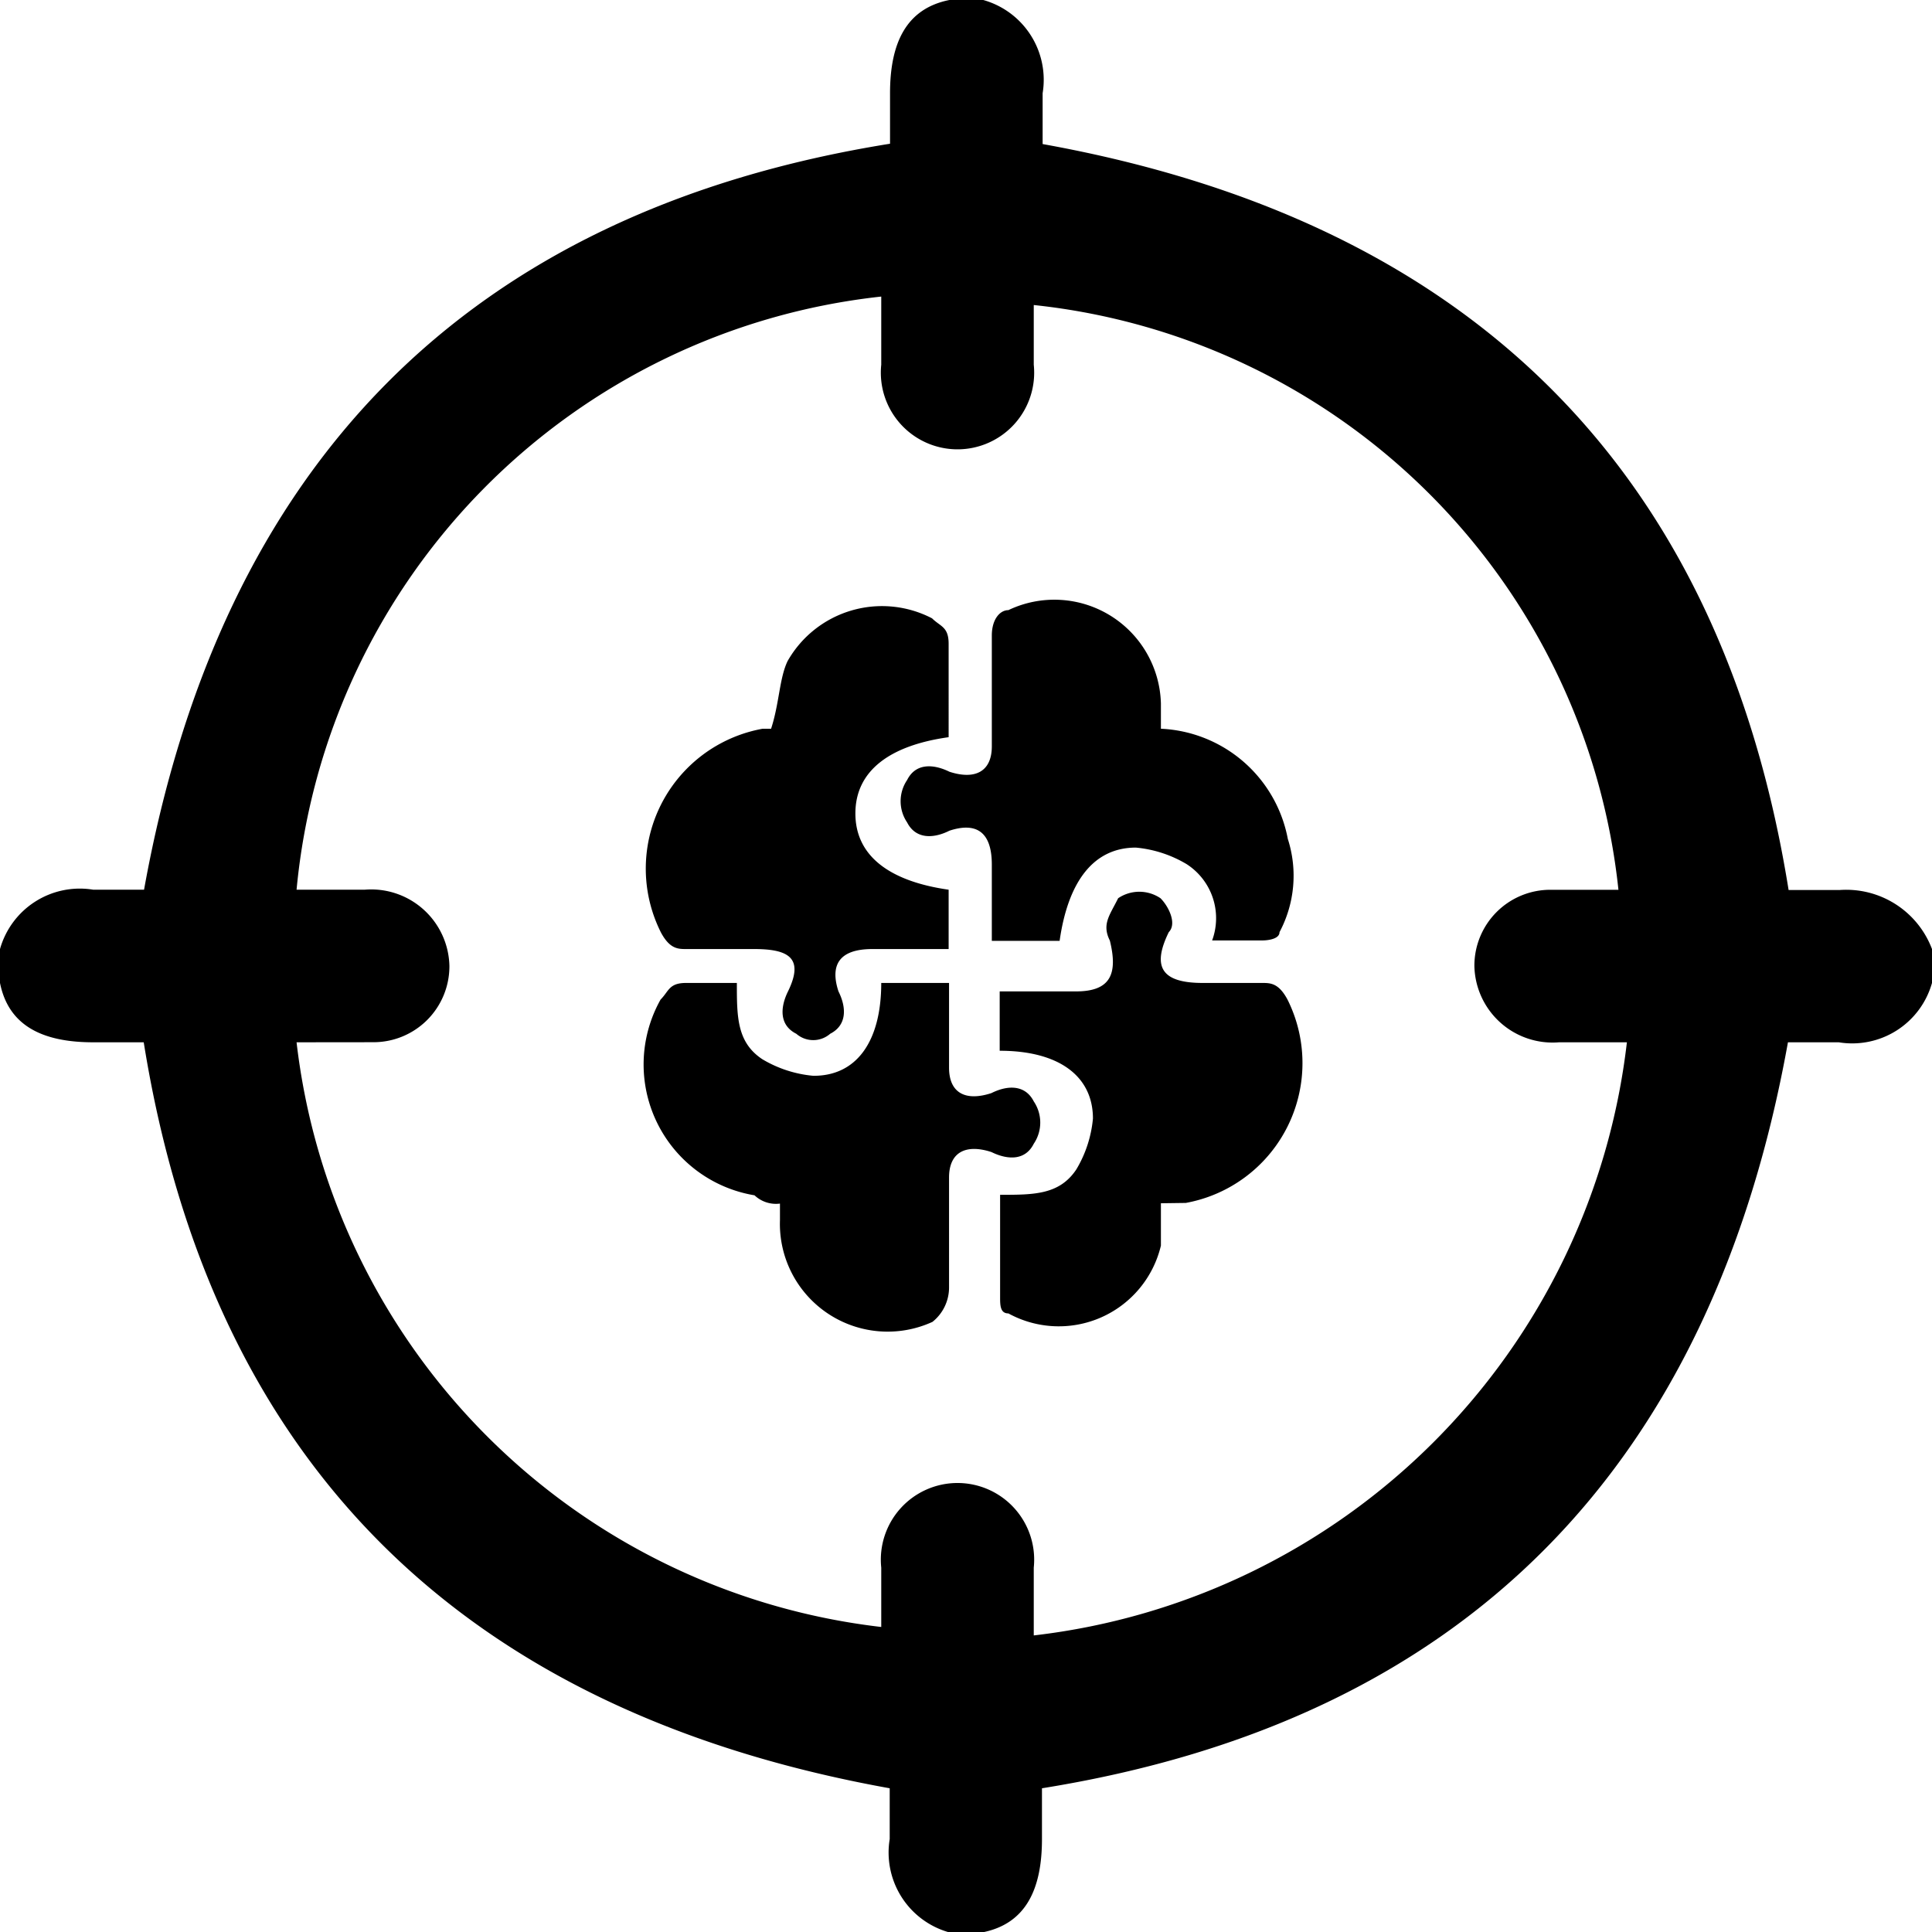 <svg xmlns="http://www.w3.org/2000/svg" width="23.309" height="23.309" viewBox="0 0 23.309 23.309">
  <g id="rasd" transform="translate(-0.2 -0.1)">
    <path id="Path_3447" data-name="Path 3447" d="M23.509,11.55v.409a1,1,0,0,1-1.125.716h-.613c-.92,5.112-3.885,8.179-9,9v.613c0,.613-.2,1.022-.716,1.125H11.65a1,1,0,0,1-.716-1.125v-.613c-5.112-.92-8.179-3.885-9-9H1.325c-.613,0-1.022-.2-1.125-.716V11.55a1,1,0,0,1,1.125-.716h.613c.92-5.112,3.885-8.179,9-9V1.225c0-.613.2-1.022.716-1.125h.409a1,1,0,0,1,.716,1.125v.613c5.112.92,8.179,3.885,9,9h.613A1.106,1.106,0,0,1,23.509,11.55ZM3.778,12.675a8.035,8.035,0,0,0,7.054,7.054v-.716a.925.925,0,1,1,1.84,0v.818a8.147,8.147,0,0,0,7.156-7.156h-.818a.944.944,0,0,1-1.022-.92.916.916,0,0,1,.92-.92h.818A7.933,7.933,0,0,0,12.672,3.78V4.5a.925.925,0,1,1-1.84,0V3.678a7.948,7.948,0,0,0-7.054,7.156H4.6a.944.944,0,0,1,1.022.92.916.916,0,0,1-.92.92Z" />
    <path id="Path_3448" data-name="Path 3448" d="M13.942,14.382v.511a1.266,1.266,0,0,1-1.84.818c-.1,0-.1-.1-.1-.2V14.28c.409,0,.716,0,.92-.307a1.453,1.453,0,0,0,.2-.613c0-.511-.409-.818-1.125-.818v-.716h.92c.409,0,.511-.2.409-.613-.1-.2,0-.307.1-.511a.456.456,0,0,1,.511,0c.1.1.2.307.1.409-.2.409-.1.613.409.613h.716c.1,0,.2,0,.307.2a1.715,1.715,0,0,1-1.227,2.454Z" transform="translate(0.264 0.235)" />
    <path id="Path_3449" data-name="Path 3449" d="M10.662,11.7h.818v1.022c0,.307.2.409.511.307.2-.1.409-.1.511.1a.456.456,0,0,1,0,.511c-.1.2-.307.2-.511.1-.307-.1-.511,0-.511.307V15.38a.531.531,0,0,1-.2.409,1.3,1.3,0,0,1-1.84-1.227v-.2a.376.376,0,0,1-.307-.1A1.6,1.6,0,0,1,8,11.9c.1-.1.1-.2.307-.2h.613c0,.409,0,.716.307.92a1.453,1.453,0,0,0,.613.2C10.356,12.825,10.662,12.416,10.662,11.7Z" transform="translate(0.17 0.259)" />
    <path id="Path_3450" data-name="Path 3450" d="M9.333,8.732c.1-.307.1-.613.2-.818A1.31,1.31,0,0,1,11.275,7.4c.1.1.2.1.2.307V8.834c-.716.1-1.125.409-1.125.92s.409.818,1.125.92v.716h-.92c-.409,0-.511.2-.409.511.1.2.1.409-.1.511a.311.311,0,0,1-.409,0c-.2-.1-.2-.307-.1-.511.2-.409,0-.511-.409-.511H8.311c-.1,0-.2,0-.307-.2A1.715,1.715,0,0,1,9.231,8.732Z" transform="translate(0.17 0.16)" />
    <path id="Path_3451" data-name="Path 3451" d="M13.969,8.734A1.633,1.633,0,0,1,15.5,10.063a1.448,1.448,0,0,1-.1,1.125c0,.1-.2.1-.2.1h-.613a.776.776,0,0,0-.307-.92,1.453,1.453,0,0,0-.613-.2c-.511,0-.818.409-.92,1.125h-.818v-.92c0-.409-.2-.511-.511-.409-.2.1-.409.1-.511-.1a.456.456,0,0,1,0-.511c.1-.2.307-.2.511-.1.307.1.511,0,.511-.307V7.61c0-.2.1-.307.2-.307a1.286,1.286,0,0,1,1.84,1.125Z" transform="translate(0.237 0.158)" />
  </g>
</svg>
